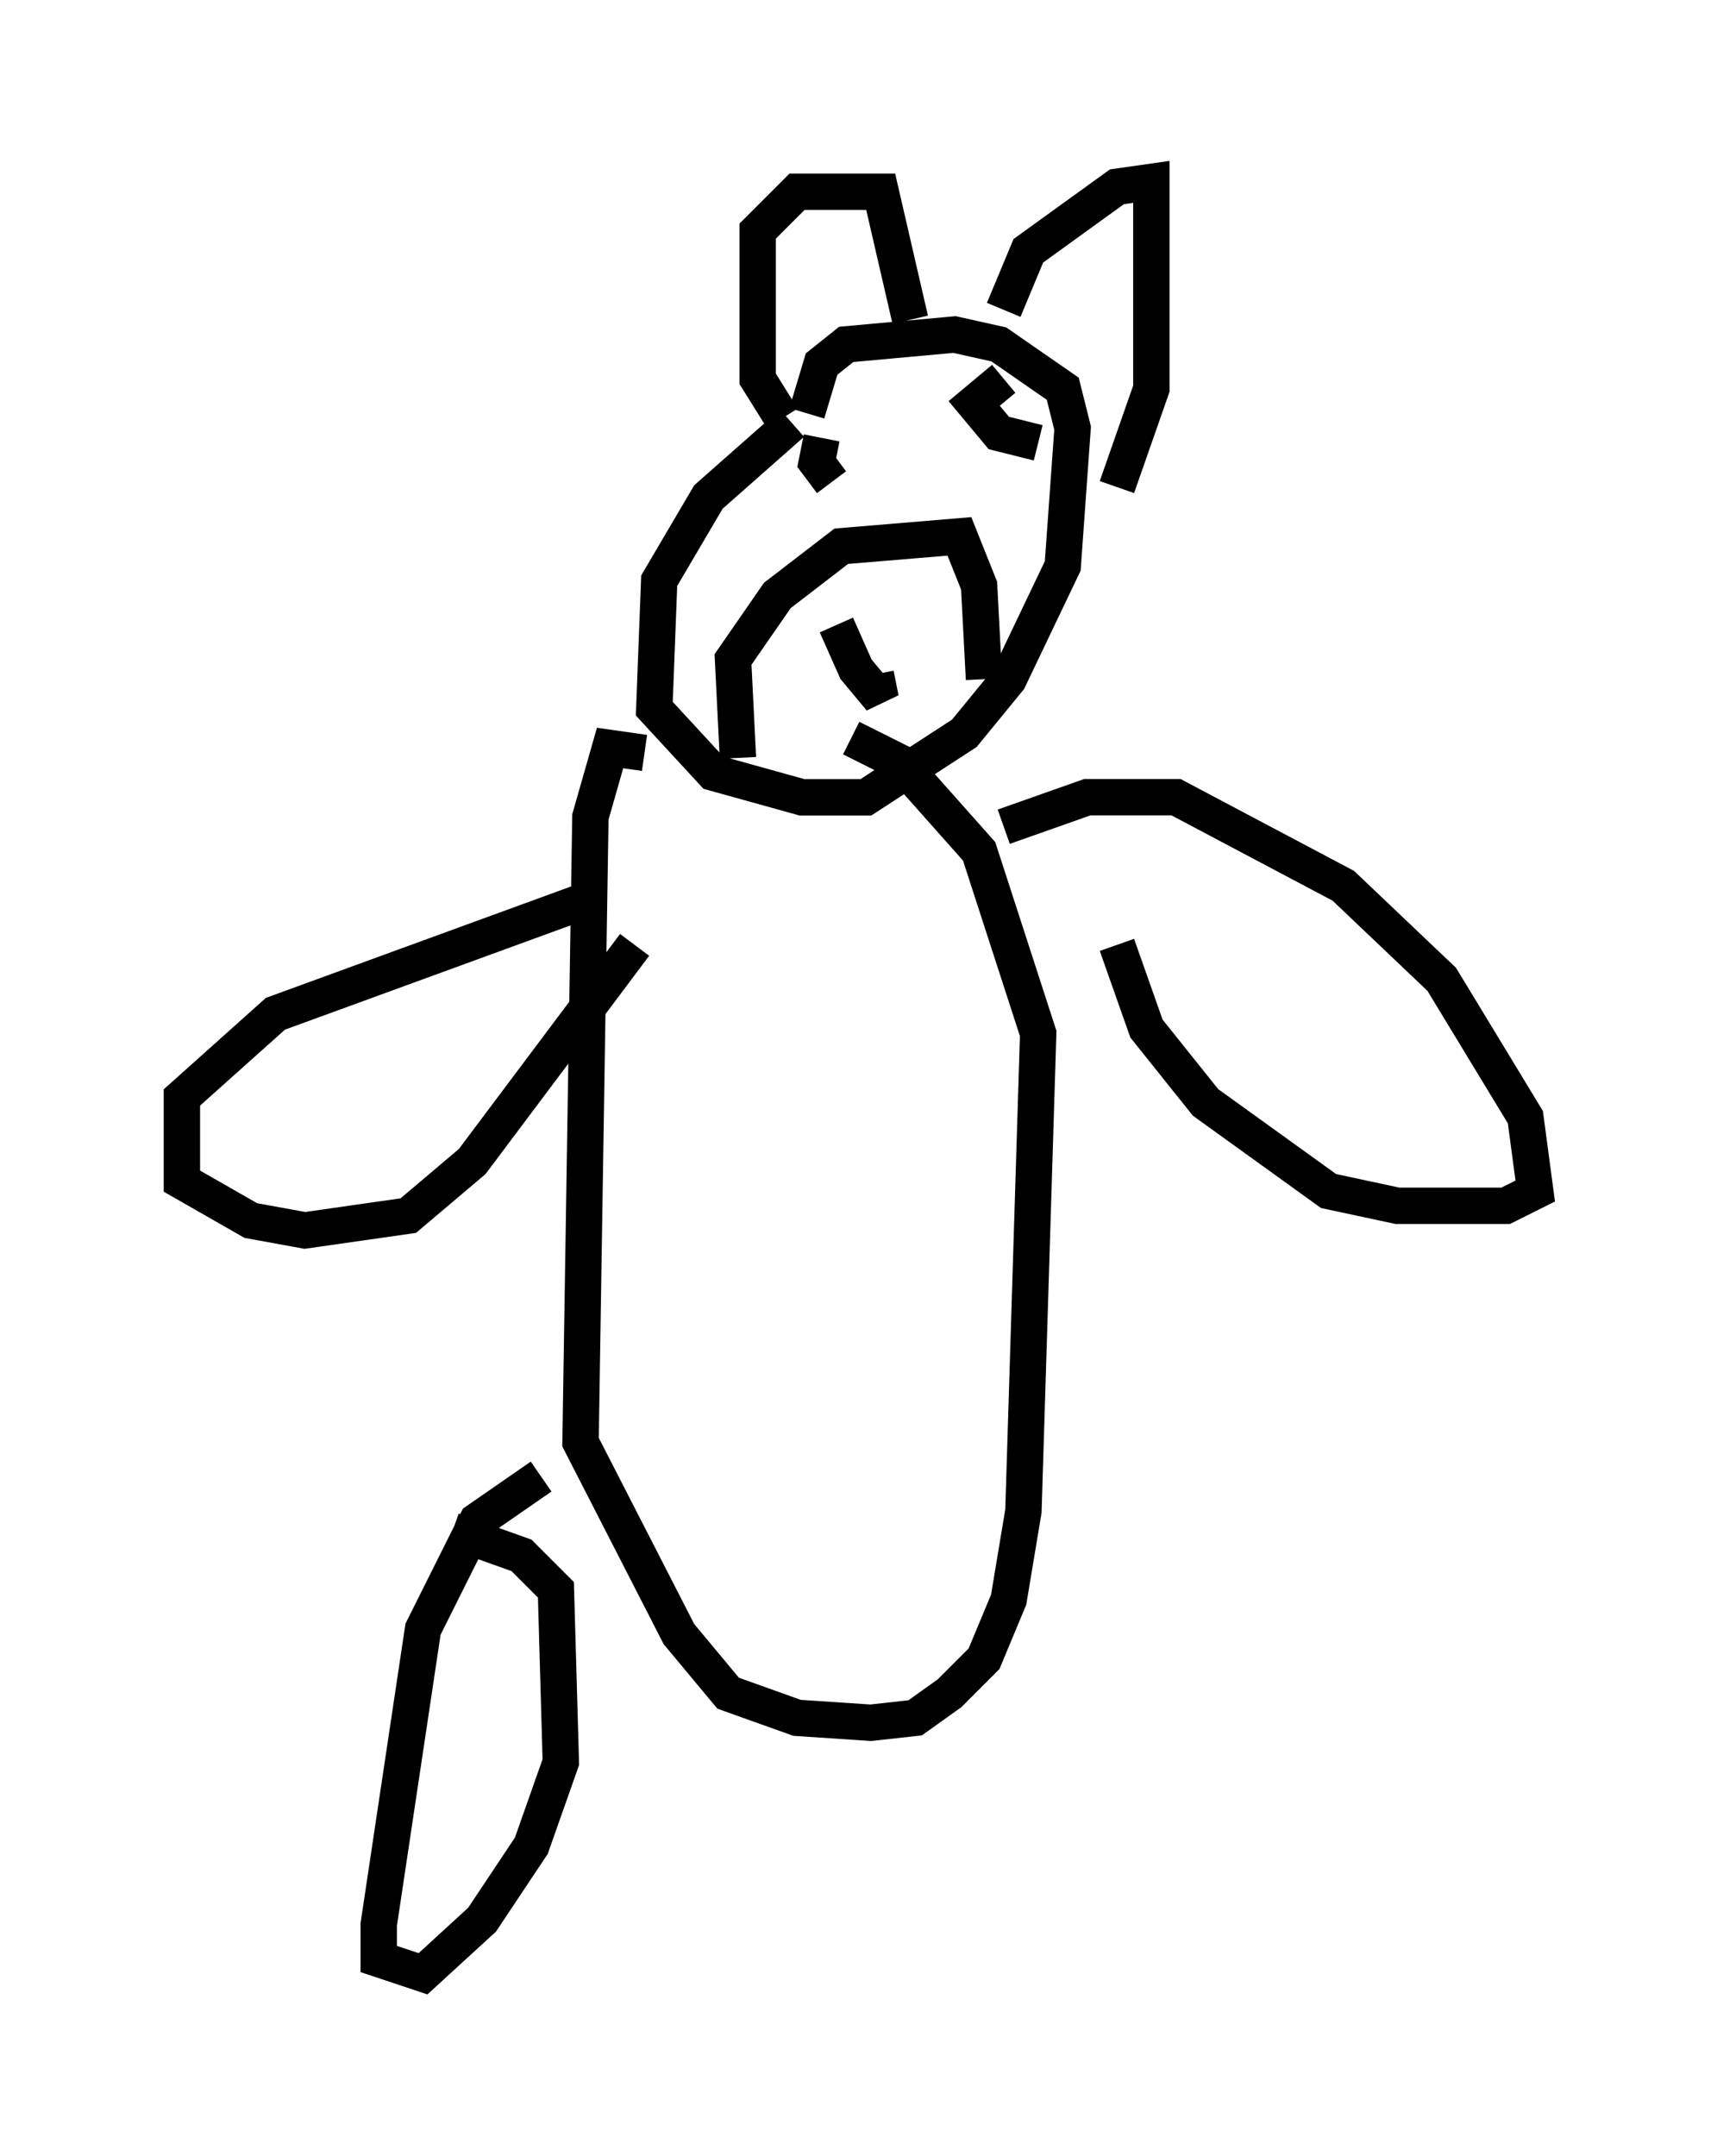 <?xml version="1.0" encoding="utf-8" ?>
<svg baseProfile="full" height="59.255" version="1.1" width="47.212" xmlns="http://www.w3.org/2000/svg" xmlns:ev="http://www.w3.org/2001/xml-events" xmlns:xlink="http://www.w3.org/1999/xlink"><defs /><rect fill="white" height="59.255" width="47.212" x="0" y="0" /><path d="M23.403, 11.225 m-1.624, 0.406 l-2.3, 2.03 -1.353, 2.3 l-0.135, 3.518 1.624, 1.759 l2.436, 0.677 1.759, 0.0 l2.706, -1.759 1.218, -1.488 l1.488, -3.112 0.271, -3.789 l-0.271, -1.083 -1.759, -1.218 l-1.218, -0.271 -2.977, 0.271 l-0.677, 0.541 -0.406, 1.353 m-1.894, 9.472 l-0.135, -2.706 1.218, -1.759 l1.759, -1.353 3.248, -0.271 l0.541, 1.353 0.135, 2.571 m-2.165, -1.759 l0.0, 0.0 m-1.894, 0.271 l0.541, 1.218 0.677, 0.812 l-0.135, -0.677 m-2.165, -5.413 l0.0, 0.0 m0.677, -1.083 l-0.135, 0.677 0.406, 0.541 m4.465, -1.894 l0.0, 0.0 m1.218, 0.812 l-1.083, -0.271 -0.677, -0.812 l0.812, -0.677 m-6.089, 1.083 l-0.677, -1.083 0.0, -4.059 l1.083, -1.083 2.3, 0.0 l0.812, 3.518 m2.571, -0.271 l0.677, -1.624 2.436, -1.759 l0.947, -0.135 0.0, 5.683 l-0.947, 2.706 m-12.99, 7.307 l-0.947, -0.135 -0.541, 1.894 l-0.271, 17.185 2.706, 5.277 l1.353, 1.624 1.894, 0.677 l2.03, 0.135 1.218, -0.135 l0.947, -0.677 0.947, -0.947 l0.677, -1.624 0.406, -2.436 l0.406, -13.126 -1.624, -5.007 l-2.165, -2.436 -1.353, -0.677 m4.195, 2.436 l2.3, -0.812 2.436, 0.0 l4.601, 2.436 2.706, 2.571 l2.3, 3.789 0.271, 2.03 l-0.812, 0.406 -2.977, 0.0 l-1.894, -0.406 -3.383, -2.436 l-1.624, -2.03 -0.812, -2.3 m-14.614, -1.218 l-8.525, 3.112 -2.571, 2.3 l0.0, 2.3 1.894, 1.083 l1.488, 0.271 2.842, -0.406 l1.759, -1.488 4.465, -5.954 m-2.571, 14.614 l-1.759, 1.218 -1.488, 2.977 l-1.218, 8.119 0.0, 0.947 l1.218, 0.406 1.624, -1.488 l1.353, -2.03 0.812, -2.3 l-0.135, -4.736 -0.947, -0.947 l-1.894, -0.677 " fill="none" stroke="black" stroke-width="1" /></svg>